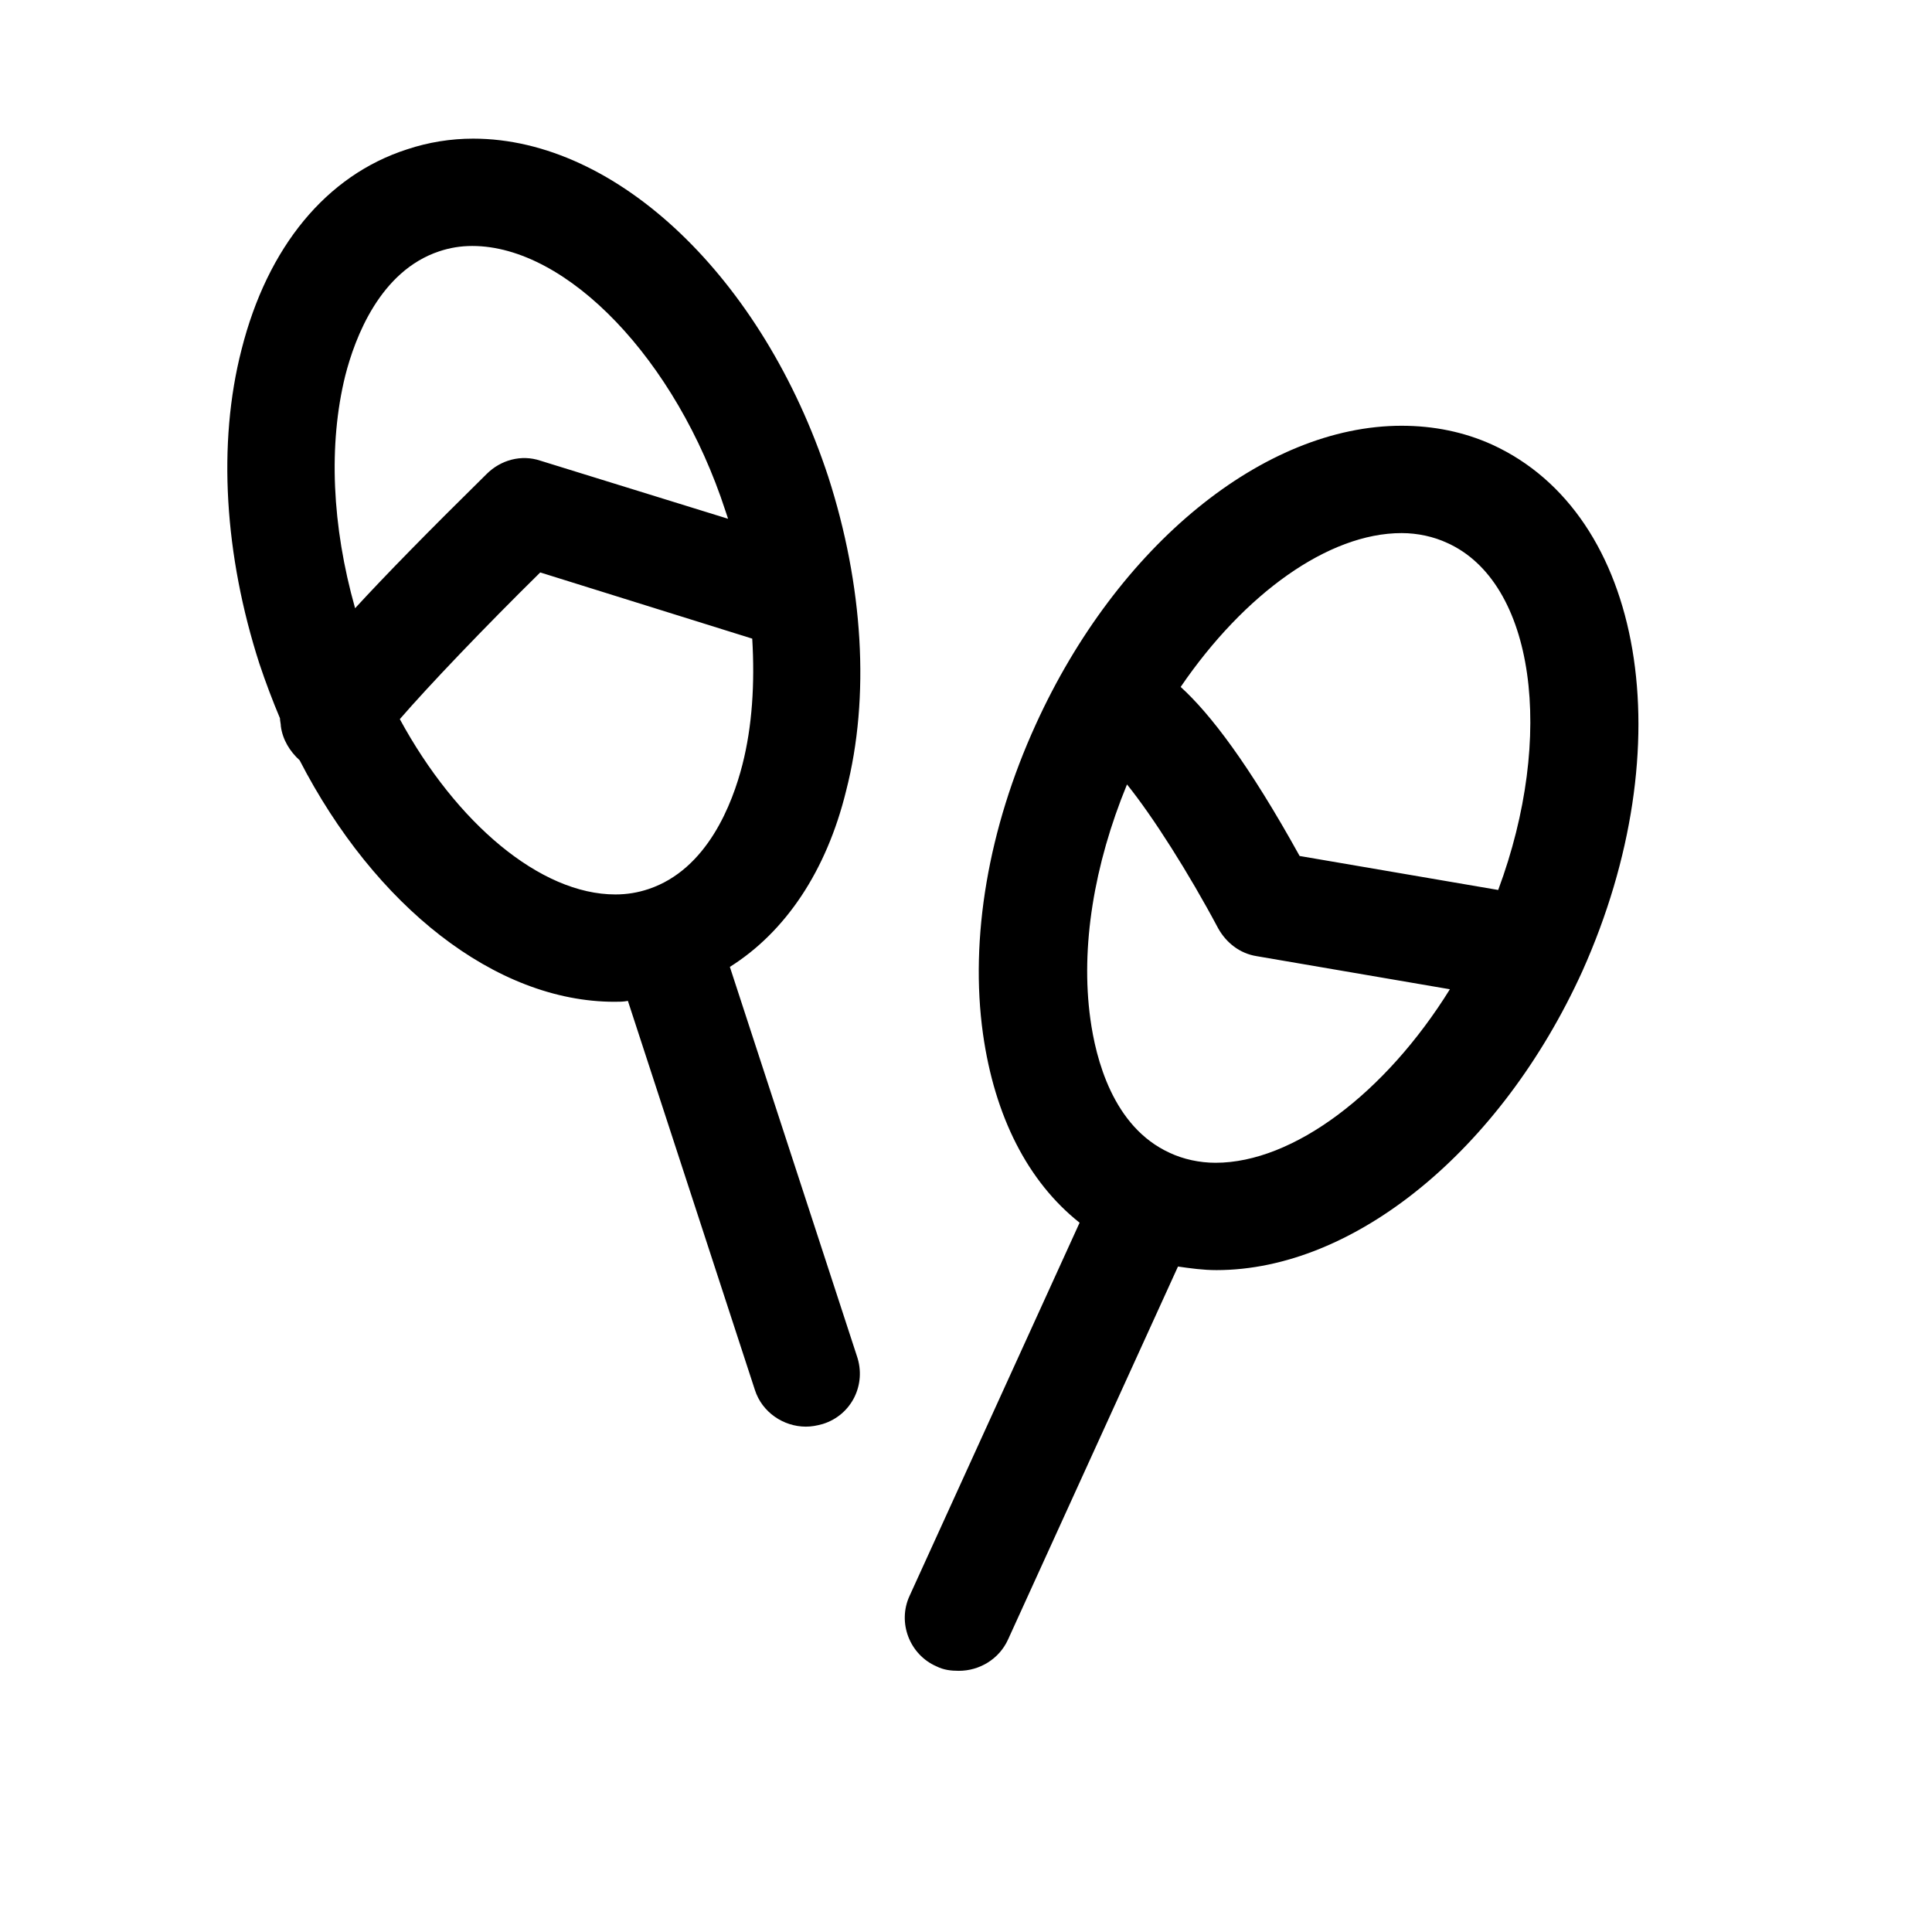 <?xml version="1.0" encoding="utf-8"?>
<!-- Generator: Adobe Illustrator 18.0.0, SVG Export Plug-In . SVG Version: 6.00 Build 0)  -->
<!DOCTYPE svg PUBLIC "-//W3C//DTD SVG 1.1//EN" "http://www.w3.org/Graphics/SVG/1.1/DTD/svg11.dtd">
<svg version="1.1" id="Layer_1" xmlns="http://www.w3.org/2000/svg" xmlns:xlink="http://www.w3.org/1999/xlink" x="0px" y="0px"
	 viewBox="0 0 216 216" enable-background="new 0 0 216 216" xml:space="preserve">
<path d="M94.6,88.4c2.7-10.5,1.9-23-2-35.1C85.3,31.1,69,15.5,52.9,15.5c-2.5,0-5,0.4-7.4,1.2c-9,2.9-15.6,10.9-18.5,22.4
	c-2.7,10.5-1.9,23,2,35.1c0.7,2.1,1.5,4.2,2.3,6.1c0,0.3,0.1,0.6,0.1,0.9c0.2,1.5,1,2.8,2.1,3.8c8.4,16.3,21.9,27,35.2,27
	c0.5,0,1,0,1.5-0.1l14.2,43.5c0.8,2.5,3.2,4.1,5.7,4.1c0.6,0,1.2-0.1,1.9-0.3c3.2-1,4.9-4.4,3.8-7.6l-14.2-43.5
	C87.8,104.2,92.4,97.4,94.6,88.4z M38.6,42c1.1-4.3,3.9-11.7,10.5-13.9c1.2-0.4,2.4-0.6,3.7-0.6c10.6,0,22.8,12.7,28.3,29.6
	c0.1,0.3,0.2,0.6,0.3,0.9l-21-6.5c-2.1-0.7-4.4-0.1-6,1.5C47.8,59.5,43.1,64.3,39.7,68C37.1,58.8,36.7,49.7,38.6,42z M83,85.5
	c-1.1,4.3-3.9,11.7-10.5,13.9c-1.2,0.4-2.4,0.6-3.7,0.6c-8.4,0-17.8-8-24.1-19.6c3.2-3.7,9.5-10.3,15.7-16.4l23.7,7.4
	C84.4,76.4,84.1,81.2,83,85.5z M166.8,49.7c-3.1-1.4-6.5-2.1-10.1-2.1c-15.4,0-31.8,13.4-40.9,33.4c-5.3,11.6-7.4,23.9-5.9,34.6
	c1.3,9.2,5,16.5,10.8,21.1l-19,41.7c-1.4,3,0,6.6,3,7.9c0.8,0.4,1.6,0.5,2.5,0.5c2.3,0,4.5-1.3,5.5-3.5l19-41.7
	c1.4,0.2,2.8,0.4,4.3,0.4c15.4,0,31.8-13.4,40.9-33.4C188.2,83.4,183.9,57.5,166.8,49.7z M156.7,59.6c1.8,0,3.6,0.4,5.1,1.1
	c9.8,4.4,12.1,21.6,5.7,38.8l-22.2-3.8c-5.7-10.3-10-15.9-13.3-18.9C139.1,66.4,148.5,59.6,156.7,59.6z M135.9,130
	c-1.8,0-3.6-0.4-5.1-1.1c-6.4-2.9-8.3-10.6-8.9-15c-1.1-8,0.4-17.2,4.1-26.2c2.9,3.6,6.9,9.9,10.2,16.1c0.9,1.6,2.4,2.8,4.3,3.1
	l21.6,3.7C154.9,122.2,144.6,130,135.9,130z"/>
</svg>
